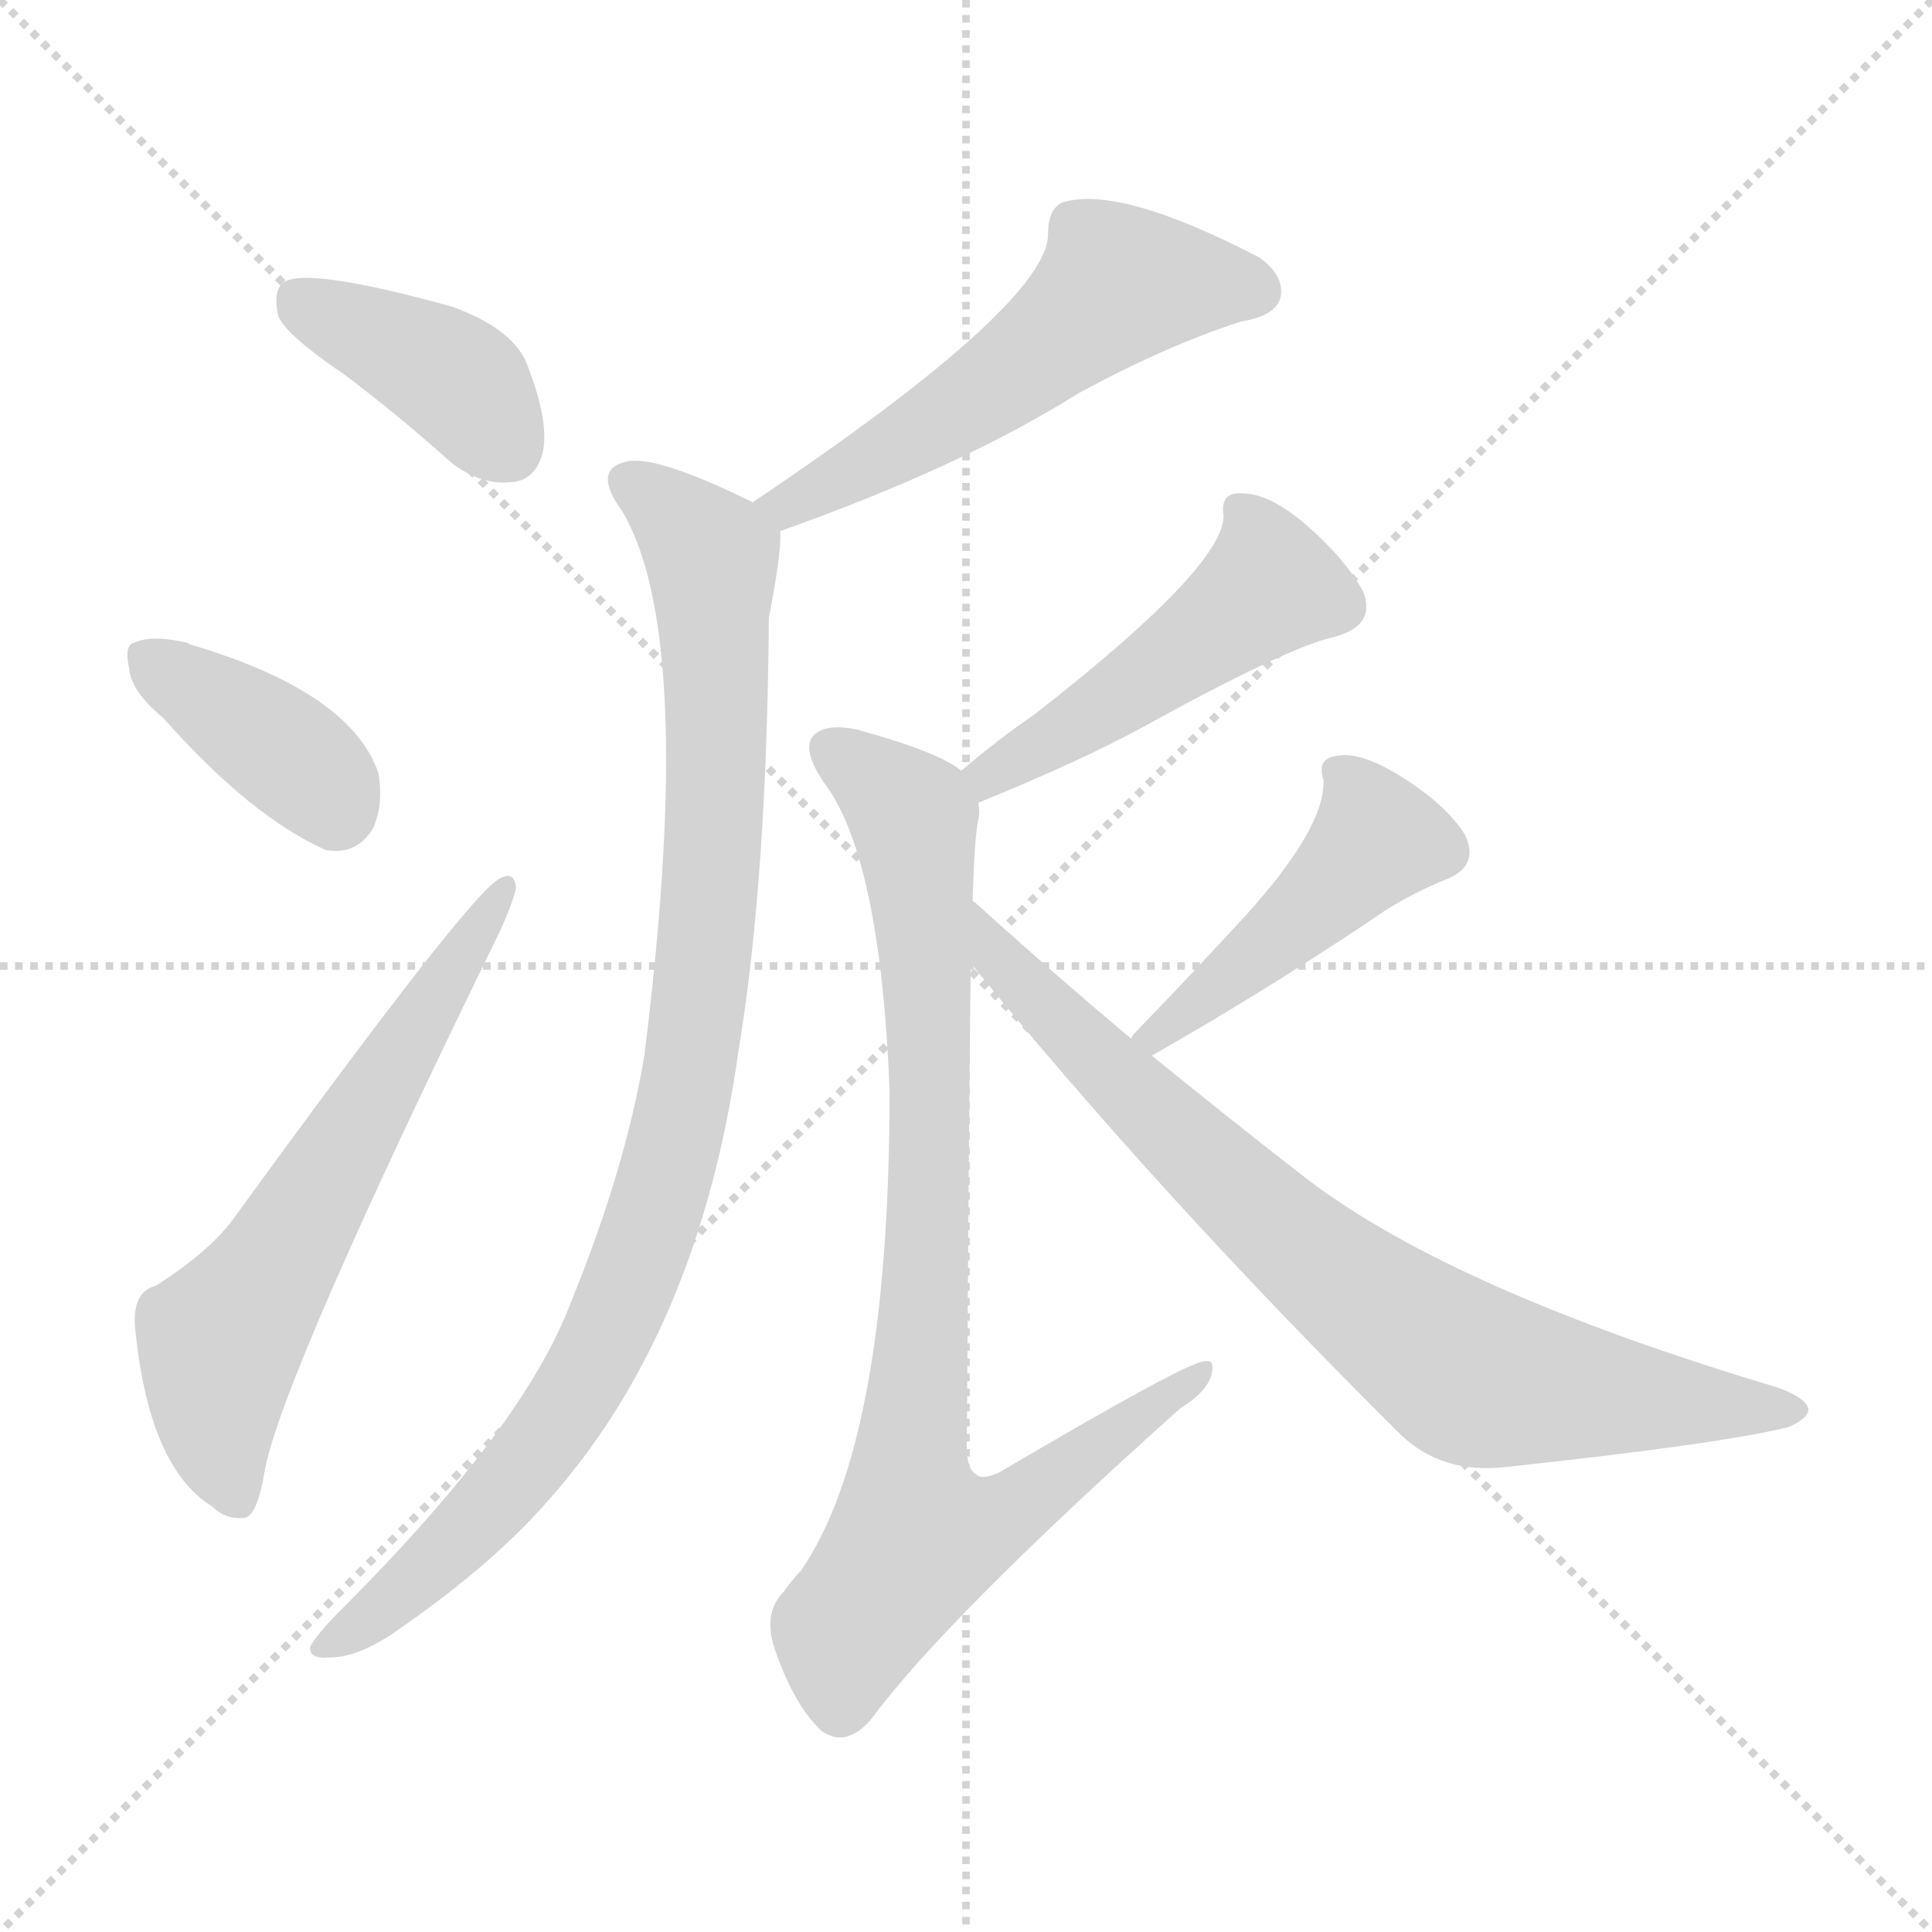 <svg version="1.1" viewBox="0 0 1024 1024" xmlns="http://www.w3.org/2000/svg">
  <g stroke="lightgray" stroke-dasharray="1,1" stroke-width="1" transform="scale(4, 4)">
    <line x1="0" y1="0" x2="256" y2="256"></line>
    <line x1="256" y1="0" x2="0" y2="256"></line>
    <line x1="128" y1="0" x2="128" y2="256"></line>
    <line x1="0" y1="128" x2="256" y2="128"></line>
  </g>
<g transform="scale(1, -1) translate(0, -900)">
   <style type="text/css">
    @keyframes keyframes0 {
      from {
       stroke: blue;
       stroke-dashoffset: 397;
       stroke-width: 128;
       }
       56% {
       animation-timing-function: step-end;
       stroke: blue;
       stroke-dashoffset: 0;
       stroke-width: 128;
       }
       to {
       stroke: black;
       stroke-width: 1024;
       }
       }
       #make-me-a-hanzi-animation-0 {
         animation: keyframes0 0.573s both;
         animation-delay: 0s;
         animation-timing-function: linear;
       }
    @keyframes keyframes1 {
      from {
       stroke: blue;
       stroke-dashoffset: 384;
       stroke-width: 128;
       }
       56% {
       animation-timing-function: step-end;
       stroke: blue;
       stroke-dashoffset: 0;
       stroke-width: 128;
       }
       to {
       stroke: black;
       stroke-width: 1024;
       }
       }
       #make-me-a-hanzi-animation-1 {
         animation: keyframes1 0.562s both;
         animation-delay: 0.573s;
         animation-timing-function: linear;
       }
    @keyframes keyframes2 {
      from {
       stroke: blue;
       stroke-dashoffset: 622;
       stroke-width: 128;
       }
       67% {
       animation-timing-function: step-end;
       stroke: blue;
       stroke-dashoffset: 0;
       stroke-width: 128;
       }
       to {
       stroke: black;
       stroke-width: 1024;
       }
       }
       #make-me-a-hanzi-animation-2 {
         animation: keyframes2 0.756s both;
         animation-delay: 1.136s;
         animation-timing-function: linear;
       }
    @keyframes keyframes3 {
      from {
       stroke: blue;
       stroke-dashoffset: 548;
       stroke-width: 128;
       }
       64% {
       animation-timing-function: step-end;
       stroke: blue;
       stroke-dashoffset: 0;
       stroke-width: 128;
       }
       to {
       stroke: black;
       stroke-width: 1024;
       }
       }
       #make-me-a-hanzi-animation-3 {
         animation: keyframes3 0.696s both;
         animation-delay: 1.892s;
         animation-timing-function: linear;
       }
    @keyframes keyframes4 {
      from {
       stroke: blue;
       stroke-dashoffset: 957;
       stroke-width: 128;
       }
       76% {
       animation-timing-function: step-end;
       stroke: blue;
       stroke-dashoffset: 0;
       stroke-width: 128;
       }
       to {
       stroke: black;
       stroke-width: 1024;
       }
       }
       #make-me-a-hanzi-animation-4 {
         animation: keyframes4 1.029s both;
         animation-delay: 2.588s;
         animation-timing-function: linear;
       }
    @keyframes keyframes5 {
      from {
       stroke: blue;
       stroke-dashoffset: 479;
       stroke-width: 128;
       }
       61% {
       animation-timing-function: step-end;
       stroke: blue;
       stroke-dashoffset: 0;
       stroke-width: 128;
       }
       to {
       stroke: black;
       stroke-width: 1024;
       }
       }
       #make-me-a-hanzi-animation-5 {
         animation: keyframes5 0.64s both;
         animation-delay: 3.617s;
         animation-timing-function: linear;
       }
    @keyframes keyframes6 {
      from {
       stroke: blue;
       stroke-dashoffset: 874;
       stroke-width: 128;
       }
       74% {
       animation-timing-function: step-end;
       stroke: blue;
       stroke-dashoffset: 0;
       stroke-width: 128;
       }
       to {
       stroke: black;
       stroke-width: 1024;
       }
       }
       #make-me-a-hanzi-animation-6 {
         animation: keyframes6 0.961s both;
         animation-delay: 4.256s;
         animation-timing-function: linear;
       }
    @keyframes keyframes7 {
      from {
       stroke: blue;
       stroke-dashoffset: 457;
       stroke-width: 128;
       }
       60% {
       animation-timing-function: step-end;
       stroke: blue;
       stroke-dashoffset: 0;
       stroke-width: 128;
       }
       to {
       stroke: black;
       stroke-width: 1024;
       }
       }
       #make-me-a-hanzi-animation-7 {
         animation: keyframes7 0.622s both;
         animation-delay: 5.218s;
         animation-timing-function: linear;
       }
    @keyframes keyframes8 {
      from {
       stroke: blue;
       stroke-dashoffset: 790;
       stroke-width: 128;
       }
       72% {
       animation-timing-function: step-end;
       stroke: blue;
       stroke-dashoffset: 0;
       stroke-width: 128;
       }
       to {
       stroke: black;
       stroke-width: 1024;
       }
       }
       #make-me-a-hanzi-animation-8 {
         animation: keyframes8 0.893s both;
         animation-delay: 5.84s;
         animation-timing-function: linear;
       }
</style>
<path d="M 182.5 701.5 Q 210.5 680.5 239.5 654.5 Q 255.5 642.5 271.5 644.5 Q 283.5 645.5 287.5 659.5 Q 291.5 675.5 279.5 706.5 Q 272.5 725.5 239.5 737.5 Q 163.5 758.5 150.5 750.5 Q 144.5 746.5 147.5 732.5 Q 151.5 722.5 182.5 701.5 Z" fill="lightgray"></path> 
<path d="M 86.5 519.5 Q 132.5 467.5 172.5 449.5 Q 188.5 446.5 197.5 460.5 Q 203.5 473.5 200.5 490.5 Q 185.5 533.5 100.5 558.5 Q 99.5 559.5 98.5 559.5 Q 80.5 563.5 71.5 559.5 Q 65.5 558.5 68.5 545.5 Q 69.5 533.5 86.5 519.5 Z" fill="lightgray"></path> 
<path d="M 82.5 218.5 Q 70.5 215.5 71.5 197.5 Q 78.5 122.5 112.5 101.5 Q 119.5 94.5 129.5 95.5 Q 136.5 96.5 140.5 121.5 Q 150.5 172.5 265.5 407.5 Q 272.5 423.5 273.5 429.5 Q 272.5 439.5 263.5 433.5 Q 245.5 421.5 125.5 256.5 Q 112.5 237.5 82.5 218.5 Z" fill="lightgray"></path> 
<path d="M 413.5 618.5 Q 509.5 652.5 571.5 691.5 Q 617.5 716.5 657.5 729.5 Q 675.5 732.5 678.5 741.5 Q 681.5 753.5 667.5 763.5 Q 592.5 802.5 562.5 792.5 Q 555.5 788.5 555.5 776.5 Q 556.5 739.5 398.5 633.5 C 373.5 616.5 385.5 608.5 413.5 618.5 Z" fill="lightgray"></path> 
<path d="M 398.5 633.5 Q 398.5 634.5 397.5 634.5 Q 348.5 658.5 332.5 655.5 Q 313.5 651.5 329.5 629.5 Q 369.5 563.5 341.5 340.5 Q 331.5 280.5 302.5 209.5 Q 277.5 143.5 181.5 47.5 Q 168.5 34.5 164.5 27.5 Q 163.5 20.5 174.5 21.5 Q 190.5 21.5 211.5 36.5 Q 260.5 70.5 289.5 103.5 Q 370.5 193.5 391.5 343.5 Q 406.5 434.5 407.5 572.5 Q 414.5 608.5 413.5 618.5 C 414.5 625.5 414.5 625.5 398.5 633.5 Z" fill="lightgray"></path> 
<path d="M 518.5 474.5 Q 572.5 496.5 605.5 514.5 Q 683.5 557.5 707.5 562.5 Q 729.5 568.5 722.5 586.5 Q 712.5 604.5 691.5 622.5 Q 672.5 638.5 658.5 638.5 Q 646.5 639.5 648.5 626.5 Q 648.5 599.5 548.5 521.5 Q 529.5 508.5 509.5 491.5 C 486.5 472.5 490.5 463.5 518.5 474.5 Z" fill="lightgray"></path> 
<path d="M 515.5 422.5 Q 516.5 456.5 518.5 465.5 Q 519.5 469.5 518.5 474.5 C 519.5 486.5 519.5 486.5 509.5 491.5 Q 497.5 501.5 453.5 513.5 Q 437.5 516.5 431.5 510.5 Q 424.5 503.5 436.5 485.5 Q 466.5 446.5 471.5 322.5 Q 471.5 135.5 424.5 67.5 Q 420.5 63.5 415.5 56.5 Q 403.5 44.5 411.5 23.5 Q 421.5 -4.5 435.5 -17.5 Q 448.5 -26.5 461.5 -11.5 Q 501.5 42.5 625.5 153.5 Q 641.5 163.5 642.5 173.5 Q 643.5 179.5 638.5 178.5 Q 629.5 178.5 529.5 119.5 Q 520.5 115.5 517.5 118.5 Q 511.5 121.5 512.5 138.5 Q 513.5 307.5 514.5 389.5 L 515.5 422.5 Z" fill="lightgray"></path> 
<path d="M 610.5 340.5 Q 668.5 373.5 725.5 411.5 Q 743.5 424.5 765.5 433.5 Q 784.5 440.5 776.5 457.5 Q 766.5 473.5 742.5 488.5 Q 721.5 501.5 709.5 499.5 Q 697.5 498.5 701.5 486.5 Q 702.5 459.5 653.5 407.5 Q 628.5 380.5 601.5 352.5 Q 600.5 351.5 599.5 349.5 C 580.5 326.5 584.5 325.5 610.5 340.5 Z" fill="lightgray"></path> 
<path d="M 599.5 349.5 Q 562.5 380.5 522.5 416.5 Q 518.5 420.5 515.5 422.5 C 492.5 442.5 495.5 412.5 514.5 389.5 Q 614.5 266.5 742.5 139.5 Q 764.5 118.5 798.5 122.5 Q 910.5 134.5 947.5 143.5 Q 957.5 147.5 958.5 152.5 Q 958.5 158.5 942.5 164.5 Q 771.5 215.5 693.5 274.5 Q 653.5 305.5 610.5 340.5 L 599.5 349.5 Z" fill="lightgray"></path> 
      <clipPath id="make-me-a-hanzi-clip-0">
      <path d="M 182.5 701.5 Q 210.5 680.5 239.5 654.5 Q 255.5 642.5 271.5 644.5 Q 283.5 645.5 287.5 659.5 Q 291.5 675.5 279.5 706.5 Q 272.5 725.5 239.5 737.5 Q 163.5 758.5 150.5 750.5 Q 144.5 746.5 147.5 732.5 Q 151.5 722.5 182.5 701.5 Z" fill="lightgray"></path>
      </clipPath>
      <path clip-path="url(#make-me-a-hanzi-clip-0)" d="M 156.5 742.5 L 241.5 698.5 L 269.5 662.5 " fill="none" id="make-me-a-hanzi-animation-0" stroke-dasharray="269 538" stroke-linecap="round"></path>

      <clipPath id="make-me-a-hanzi-clip-1">
      <path d="M 86.5 519.5 Q 132.5 467.5 172.5 449.5 Q 188.5 446.5 197.5 460.5 Q 203.5 473.5 200.5 490.5 Q 185.5 533.5 100.5 558.5 Q 99.5 559.5 98.5 559.5 Q 80.5 563.5 71.5 559.5 Q 65.5 558.5 68.5 545.5 Q 69.5 533.5 86.5 519.5 Z" fill="lightgray"></path>
      </clipPath>
      <path clip-path="url(#make-me-a-hanzi-clip-1)" d="M 78.5 550.5 L 154.5 499.5 L 177.5 471.5 " fill="none" id="make-me-a-hanzi-animation-1" stroke-dasharray="256 512" stroke-linecap="round"></path>

      <clipPath id="make-me-a-hanzi-clip-2">
      <path d="M 82.5 218.5 Q 70.5 215.5 71.5 197.5 Q 78.5 122.5 112.5 101.5 Q 119.5 94.5 129.5 95.5 Q 136.5 96.5 140.5 121.5 Q 150.5 172.5 265.5 407.5 Q 272.5 423.5 273.5 429.5 Q 272.5 439.5 263.5 433.5 Q 245.5 421.5 125.5 256.5 Q 112.5 237.5 82.5 218.5 Z" fill="lightgray"></path>
      </clipPath>
      <path clip-path="url(#make-me-a-hanzi-clip-2)" d="M 125.5 105.5 L 114.5 146.5 L 116.5 188.5 L 266.5 426.5 " fill="none" id="make-me-a-hanzi-animation-2" stroke-dasharray="494 988" stroke-linecap="round"></path>

      <clipPath id="make-me-a-hanzi-clip-3">
      <path d="M 413.5 618.5 Q 509.5 652.5 571.5 691.5 Q 617.5 716.5 657.5 729.5 Q 675.5 732.5 678.5 741.5 Q 681.5 753.5 667.5 763.5 Q 592.5 802.5 562.5 792.5 Q 555.5 788.5 555.5 776.5 Q 556.5 739.5 398.5 633.5 C 373.5 616.5 385.5 608.5 413.5 618.5 Z" fill="lightgray"></path>
      </clipPath>
      <path clip-path="url(#make-me-a-hanzi-clip-3)" d="M 666.5 745.5 L 648.5 750.5 L 591.5 747.5 L 492.5 672.5 L 418.5 633.5 L 411.5 638.5 " fill="none" id="make-me-a-hanzi-animation-3" stroke-dasharray="420 840" stroke-linecap="round"></path>

      <clipPath id="make-me-a-hanzi-clip-4">
      <path d="M 398.5 633.5 Q 398.5 634.5 397.5 634.5 Q 348.5 658.5 332.5 655.5 Q 313.5 651.5 329.5 629.5 Q 369.5 563.5 341.5 340.5 Q 331.5 280.5 302.5 209.5 Q 277.5 143.5 181.5 47.5 Q 168.5 34.5 164.5 27.5 Q 163.5 20.5 174.5 21.5 Q 190.5 21.5 211.5 36.5 Q 260.5 70.5 289.5 103.5 Q 370.5 193.5 391.5 343.5 Q 406.5 434.5 407.5 572.5 Q 414.5 608.5 413.5 618.5 C 414.5 625.5 414.5 625.5 398.5 633.5 Z" fill="lightgray"></path>
      </clipPath>
      <path clip-path="url(#make-me-a-hanzi-clip-4)" d="M 335.5 642.5 L 374.5 609.5 L 378.5 588.5 L 374.5 404.5 L 352.5 274.5 L 321.5 191.5 L 277.5 122.5 L 221.5 63.5 L 171.5 28.5 " fill="none" id="make-me-a-hanzi-animation-4" stroke-dasharray="829 1658" stroke-linecap="round"></path>

      <clipPath id="make-me-a-hanzi-clip-5">
      <path d="M 518.5 474.5 Q 572.5 496.5 605.5 514.5 Q 683.5 557.5 707.5 562.5 Q 729.5 568.5 722.5 586.5 Q 712.5 604.5 691.5 622.5 Q 672.5 638.5 658.5 638.5 Q 646.5 639.5 648.5 626.5 Q 648.5 599.5 548.5 521.5 Q 529.5 508.5 509.5 491.5 C 486.5 472.5 490.5 463.5 518.5 474.5 Z" fill="lightgray"></path>
      </clipPath>
      <path clip-path="url(#make-me-a-hanzi-clip-5)" d="M 661.5 625.5 L 672.5 589.5 L 579.5 521.5 L 525.5 488.5 L 518.5 490.5 " fill="none" id="make-me-a-hanzi-animation-5" stroke-dasharray="351 702" stroke-linecap="round"></path>

      <clipPath id="make-me-a-hanzi-clip-6">
      <path d="M 515.5 422.5 Q 516.5 456.5 518.5 465.5 Q 519.5 469.5 518.5 474.5 C 519.5 486.5 519.5 486.5 509.5 491.5 Q 497.5 501.5 453.5 513.5 Q 437.5 516.5 431.5 510.5 Q 424.5 503.5 436.5 485.5 Q 466.5 446.5 471.5 322.5 Q 471.5 135.5 424.5 67.5 Q 420.5 63.5 415.5 56.5 Q 403.5 44.5 411.5 23.5 Q 421.5 -4.5 435.5 -17.5 Q 448.5 -26.5 461.5 -11.5 Q 501.5 42.5 625.5 153.5 Q 641.5 163.5 642.5 173.5 Q 643.5 179.5 638.5 178.5 Q 629.5 178.5 529.5 119.5 Q 520.5 115.5 517.5 118.5 Q 511.5 121.5 512.5 138.5 Q 513.5 307.5 514.5 389.5 L 515.5 422.5 Z" fill="lightgray"></path>
      </clipPath>
      <path clip-path="url(#make-me-a-hanzi-clip-6)" d="M 439.5 503.5 L 483.5 467.5 L 486.5 451.5 L 493.5 322.5 L 481.5 114.5 L 485.5 85.5 L 530.5 95.5 L 637.5 173.5 " fill="none" id="make-me-a-hanzi-animation-6" stroke-dasharray="746 1492" stroke-linecap="round"></path>

      <clipPath id="make-me-a-hanzi-clip-7">
      <path d="M 610.5 340.5 Q 668.5 373.5 725.5 411.5 Q 743.5 424.5 765.5 433.5 Q 784.5 440.5 776.5 457.5 Q 766.5 473.5 742.5 488.5 Q 721.5 501.5 709.5 499.5 Q 697.5 498.5 701.5 486.5 Q 702.5 459.5 653.5 407.5 Q 628.5 380.5 601.5 352.5 Q 600.5 351.5 599.5 349.5 C 580.5 326.5 584.5 325.5 610.5 340.5 Z" fill="lightgray"></path>
      </clipPath>
      <path clip-path="url(#make-me-a-hanzi-clip-7)" d="M 713.5 488.5 L 728.5 452.5 L 606.5 346.5 " fill="none" id="make-me-a-hanzi-animation-7" stroke-dasharray="329 658" stroke-linecap="round"></path>

      <clipPath id="make-me-a-hanzi-clip-8">
      <path d="M 599.5 349.5 Q 562.5 380.5 522.5 416.5 Q 518.5 420.5 515.5 422.5 C 492.5 442.5 495.5 412.5 514.5 389.5 Q 614.5 266.5 742.5 139.5 Q 764.5 118.5 798.5 122.5 Q 910.5 134.5 947.5 143.5 Q 957.5 147.5 958.5 152.5 Q 958.5 158.5 942.5 164.5 Q 771.5 215.5 693.5 274.5 Q 653.5 305.5 610.5 340.5 L 599.5 349.5 Z" fill="lightgray"></path>
      </clipPath>
      <path clip-path="url(#make-me-a-hanzi-clip-8)" d="M 516.5 416.5 L 527.5 394.5 L 625.5 297.5 L 716.5 215.5 L 777.5 172.5 L 950.5 151.5 " fill="none" id="make-me-a-hanzi-animation-8" stroke-dasharray="662 1324" stroke-linecap="round"></path>

</g>
</svg>
